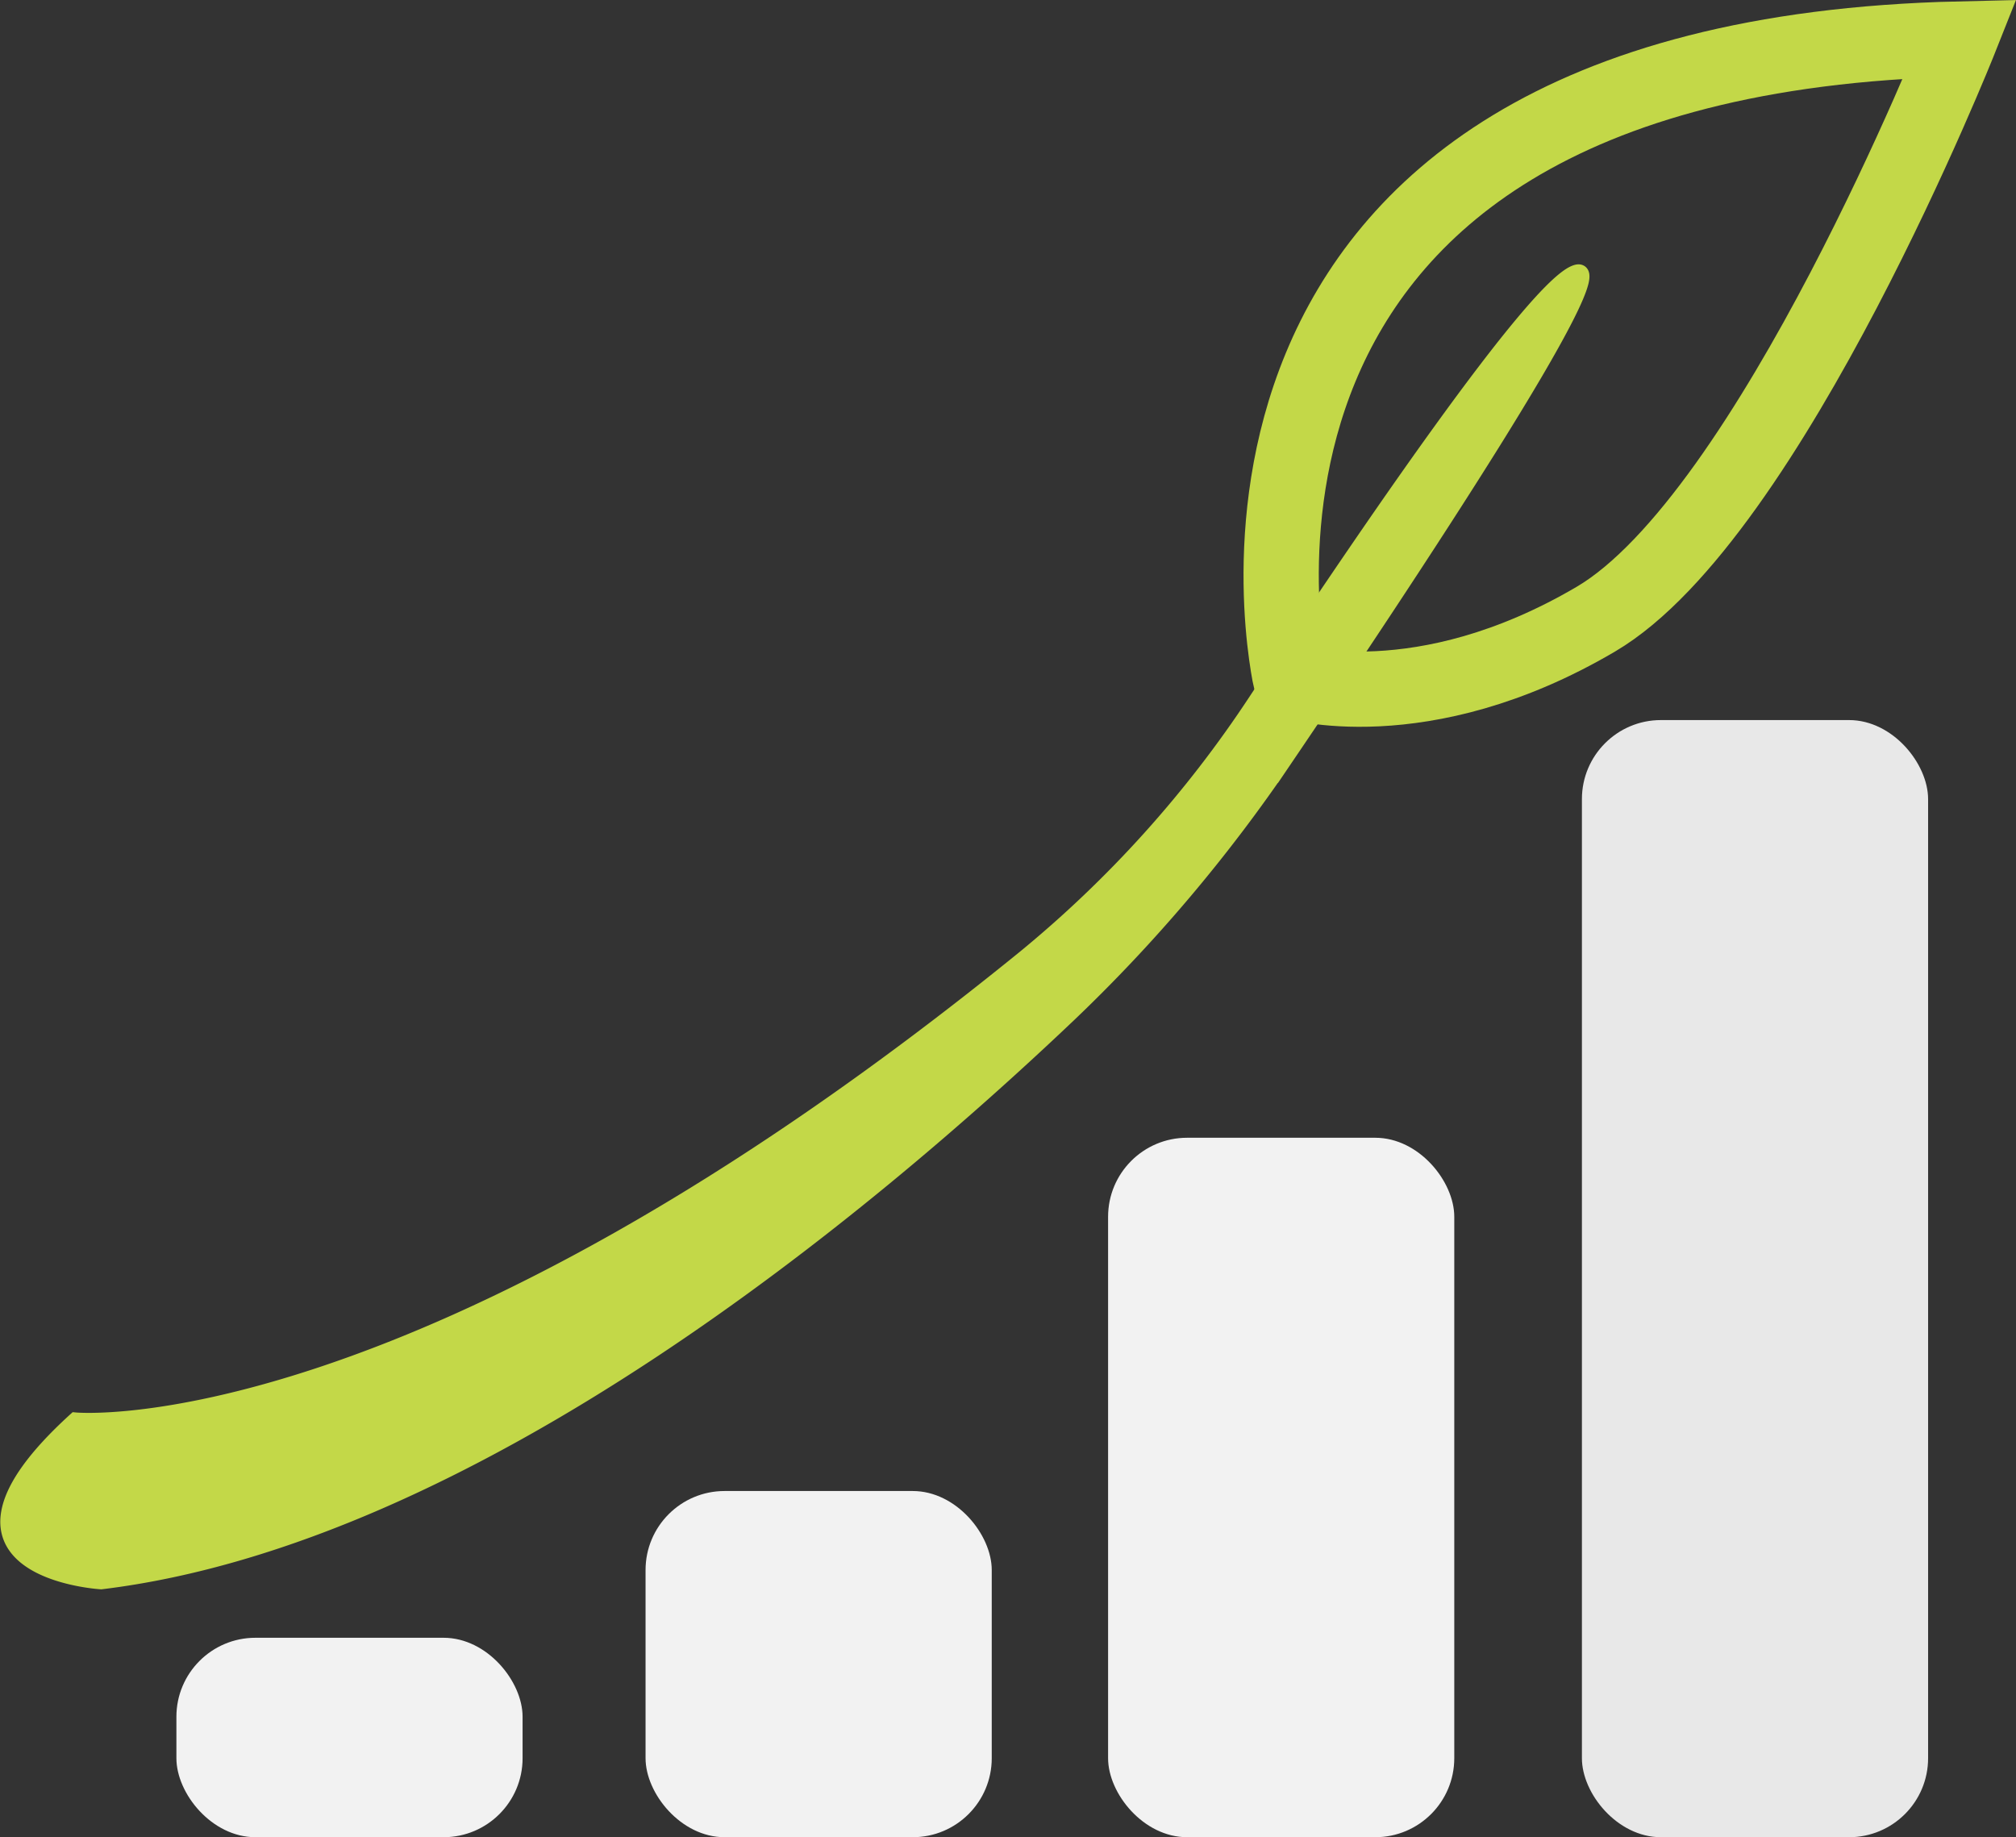 <svg xmlns="http://www.w3.org/2000/svg" viewBox="0 0 133.94 122.06"><rect x="0" y="0" width="133.94" height="122.06" fill="#333333" stroke="none"/><title>Asset 2</title><g id="Layer_2" data-name="Layer 2"><g id="Layer_1-2" data-name="Layer 1"><path d="M5,94.34s22.59,2.15,63-30.66A76.21,76.21,0,0,0,83.48,46.49C90.57,35.75,102,18.93,104.72,18.09c2.88-.9-11.2,20.33-19.32,32.31A104.15,104.15,0,0,1,71,67.43C57.59,80.17,31.35,102.1,6.72,105.09,6.72,105.09-6,104.35,5,94.34Z" fill="#c3d848" stroke="#c3d848" stroke-miterlimit="10"/><path d="M85.77,45.26S76.22,3.84,130.22,2.59c0,0-12.6,31.73-24.2,38.55S85.77,45.26,85.77,45.26Z" fill="none" stroke="#c3d848" stroke-miterlimit="10" stroke-width="5"/><rect x="11.72" y="108.81" width="23" height="13.25" rx="5.25" ry="5.25" fill="#f2f2f2"/><rect x="42.89" y="99.06" width="23" height="23" rx="5.25" ry="5.25" fill="#f2f2f2"/><rect x="73.62" y="75.59" width="23" height="46.47" rx="5.25" ry="5.25" fill="#f2f2f2"/><rect x="105.1" y="47.84" width="23" height="74.22" rx="5.25" ry="5.25" fill="#e8e8e8"/></g></g></svg>